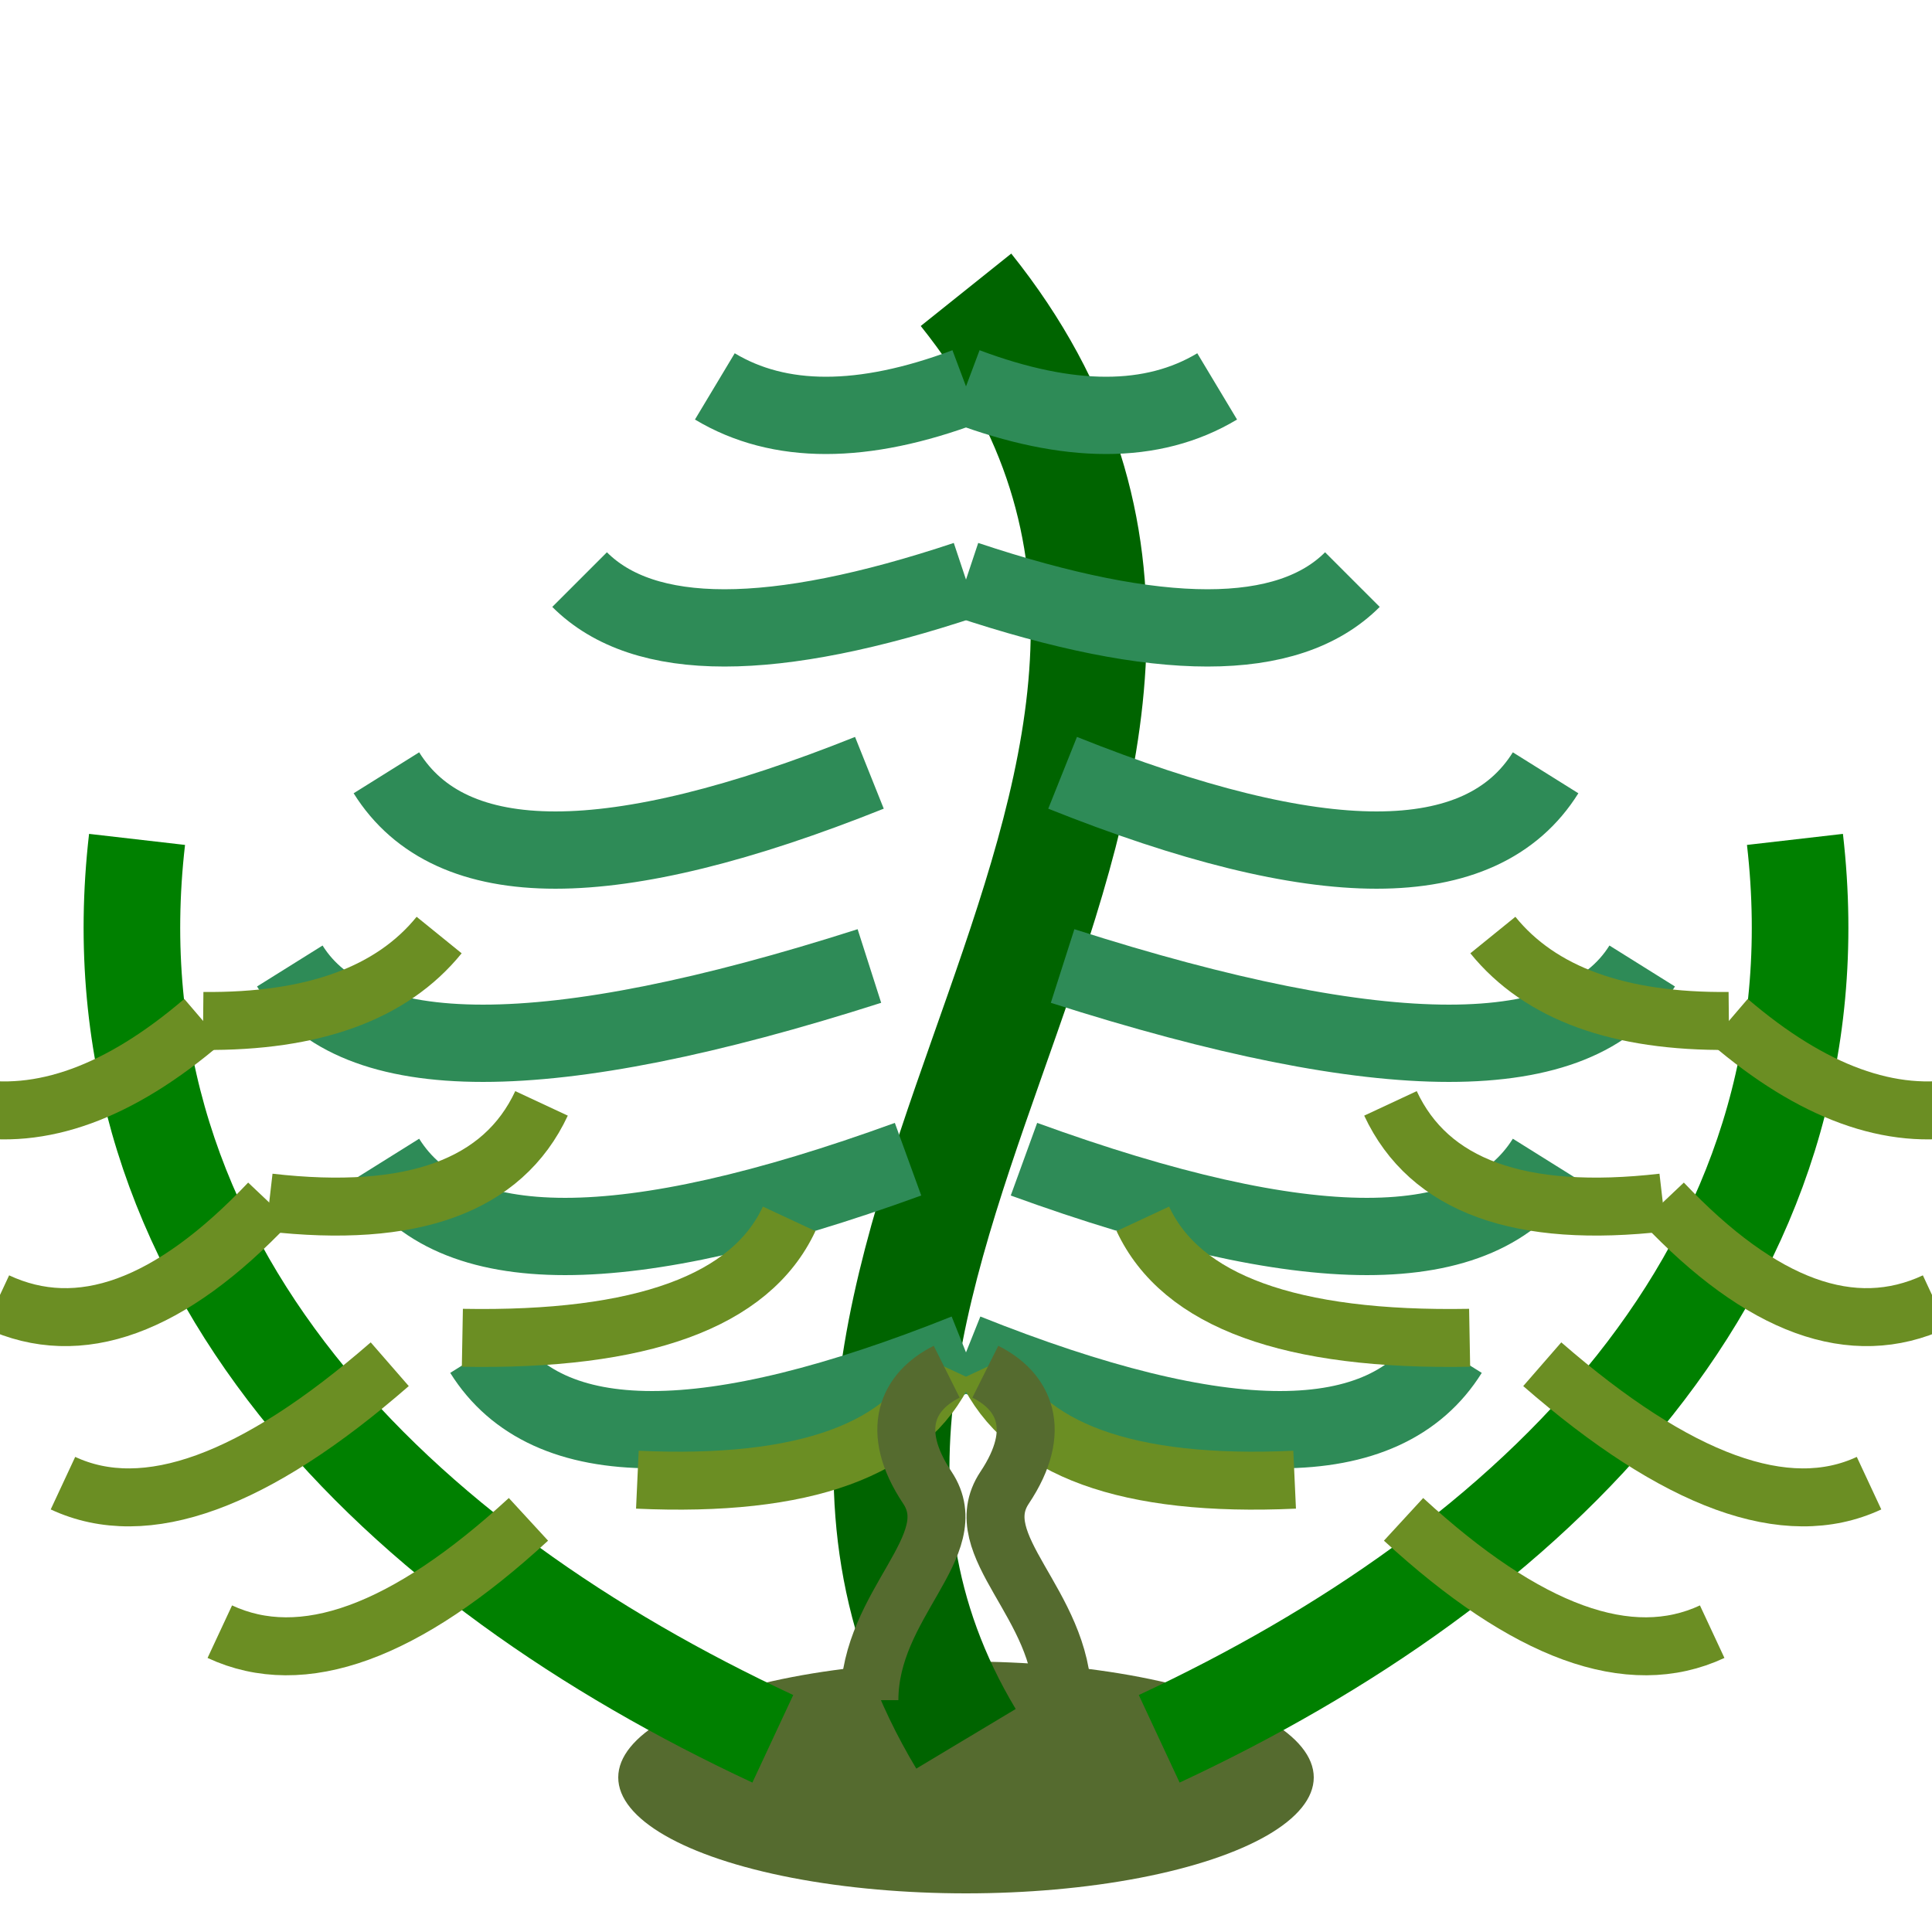 <svg xmlns="http://www.w3.org/2000/svg" viewBox="0 0 100 100">
   <!-- Base -->
  <ellipse cx="50" cy="92" rx="18" ry="6" fill="#556B2F"/>
  <!-- Frond 1 (Center) -->
  <path d="M50 90 C 35 65, 70 40, 50 15" stroke="#006400" stroke-width="6" fill="none" />
  <g stroke="#2E8B57" stroke-width="4" fill="none">
    <path d="M50 70 Q 70 78 75 70" /> <path d="M50 70 Q 30 78 25 70" />
    <path d="M53 60 Q 75 68 80 60" /> <path d="M47 60 Q 25 68 20 60" />
    <path d="M55 50 Q 80 58 85 50" /> <path d="M45 50 Q 20 58 15 50" />
    <path d="M55 40 Q 75 48 80 40" /> <path d="M45 40 Q 25 48 20 40" />
    <path d="M50 30 Q 65 35 70 30" /> <path d="M50 30 Q 35 35 30 30" />
     <path d="M50 20 Q 58 23 63 20" /> <path d="M50 20 Q 42 23 37 20" />
  </g>
  <!-- Frond 2 (Right) -->
  <path d="M60 90 C 75 75, 85 55, 75 35" stroke="#008000" stroke-width="5" fill="none" transform="rotate(20 60 90)"/>
   <g stroke="#6B8E23" stroke-width="3" fill="none" transform="rotate(20 60 90)">
      <path d="M68 75 Q 80 80 85 75" /> <path d="M62 75 Q 50 80 45 75" />
      <path d="M72 65 Q 85 70 90 65" /> <path d="M68 65 Q 55 70 50 65" />
      <path d="M75 55 Q 85 60 90 55" /> <path d="M75 55 Q 65 60 60 55" />
      <path d="M75 45 Q 83 48 88 45" /> <path d="M75 45 Q 67 48 62 45" />
   </g>
   <!-- Frond 3 (Left) -->
   <path d="M40 90 C 25 75, 15 55, 25 35" stroke="#008000" stroke-width="5" fill="none" transform="rotate(-20 40 90)"/>
    <g stroke="#6B8E23" stroke-width="3" fill="none" transform="rotate(-20 40 90)">
      <path d="M32 75 Q 20 80 15 75" /> <path d="M38 75 Q 50 80 55 75" />
      <path d="M28 65 Q 15 70 10 65" /> <path d="M32 65 Q 45 70 50 65" />
      <path d="M25 55 Q 15 60 10 55" /> <path d="M25 55 Q 35 60 40 55" />
       <path d="M25 45 Q 17 48 12 45" /> <path d="M25 45 Q 33 48 38 45" />
   </g>
    <!-- Fiddleheads (Unfurling fronds) -->
   <path d="M45 88 C 45 83, 50 80, 48 77 C 46 74, 47 72, 49 71" stroke="#556B2F" stroke-width="3" fill="none" />
   <path d="M55 88 C 55 83, 50 80, 52 77 C 54 74, 53 72, 51 71" stroke="#556B2F" stroke-width="3" fill="none" />
</svg>